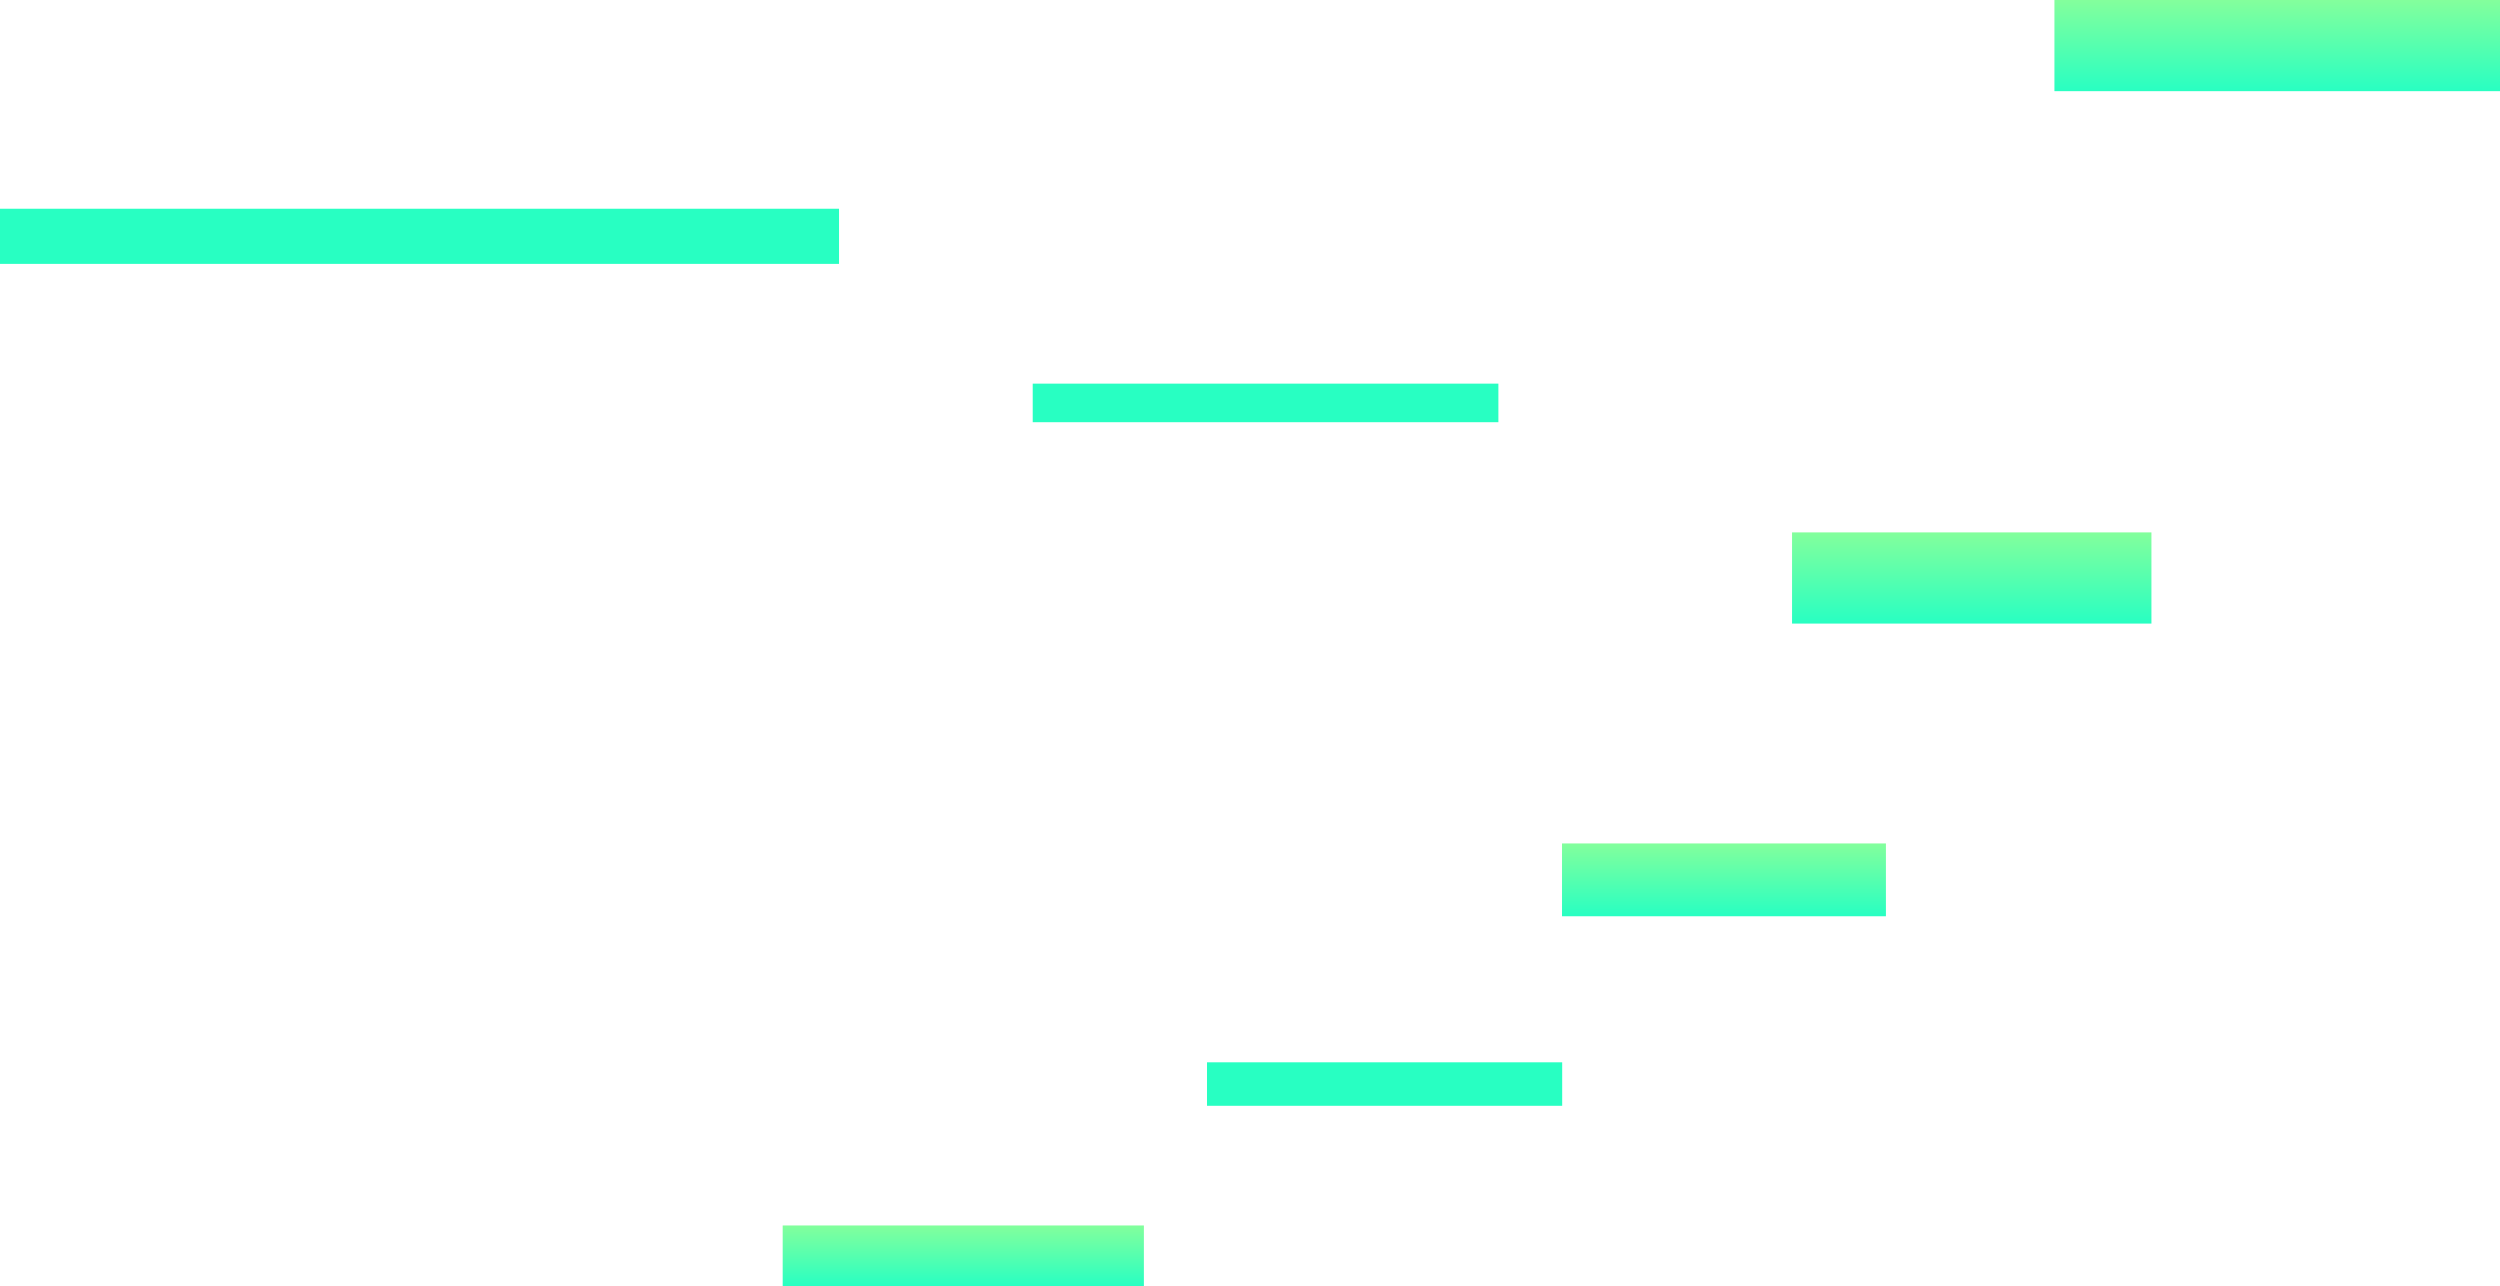 <svg version="1.1" xmlns="http://www.w3.org/2000/svg" xmlns:xlink="http://www.w3.org/1999/xlink" width="657.536" height="338.315" viewBox="0,0,657.536,338.315"><defs><linearGradient x1="202.5" y1="323.629" x2="202.5" y2="339.629" gradientUnits="userSpaceOnUse" id="color-1"><stop offset="0" stop-color="#83ff9c"/><stop offset="1" stop-color="#28ffc2"/></linearGradient><linearGradient x1="467.738" y1="141.342" x2="467.738" y2="165.324" gradientUnits="userSpaceOnUse" id="color-2"><stop offset="0" stop-color="#83ff9c"/><stop offset="1" stop-color="#28ffc2"/></linearGradient><linearGradient x1="548.083" y1="1.314" x2="548.083" y2="25.292" gradientUnits="userSpaceOnUse" id="color-3"><stop offset="0" stop-color="#83ff9c"/><stop offset="1" stop-color="#28ffc2"/></linearGradient><linearGradient x1="402.571" y1="223.151" x2="402.571" y2="242.302" gradientUnits="userSpaceOnUse" id="color-4"><stop offset="0" stop-color="#83ff9c"/><stop offset="1" stop-color="#28ffc2"/></linearGradient></defs><g transform="translate(50.858,-1.314)"><g data-paper-data="{&quot;isPaintingLayer&quot;:true}" fill-rule="nonzero" stroke="none" stroke-width="0" stroke-linecap="butt" stroke-linejoin="miter" stroke-miterlimit="10" stroke-dasharray="" stroke-dashoffset="0" style="mix-blend-mode: normal"><path d="M220.762,112.359v-10.142h122.477v10.142z" fill="#28ffc2"/><path d="M-50.858,70.719v-14.503h220.675v14.503z" fill="#28ffc2"/><path d="M266.602,292.154v-11.438h93.416v11.438z" fill="#28ffc2"/><path d="M155,339.629v-16h95v16z" fill="url(#color-1)"/><path d="M420.476,165.324v-23.982h94.524v23.982z" fill="url(#color-2)"/><path d="M489.488,25.292v-23.977h117.19v23.977z" fill="url(#color-3)"/><path d="M359.974,242.302v-19.15h85.192v19.15z" fill="url(#color-4)"/></g></g></svg>